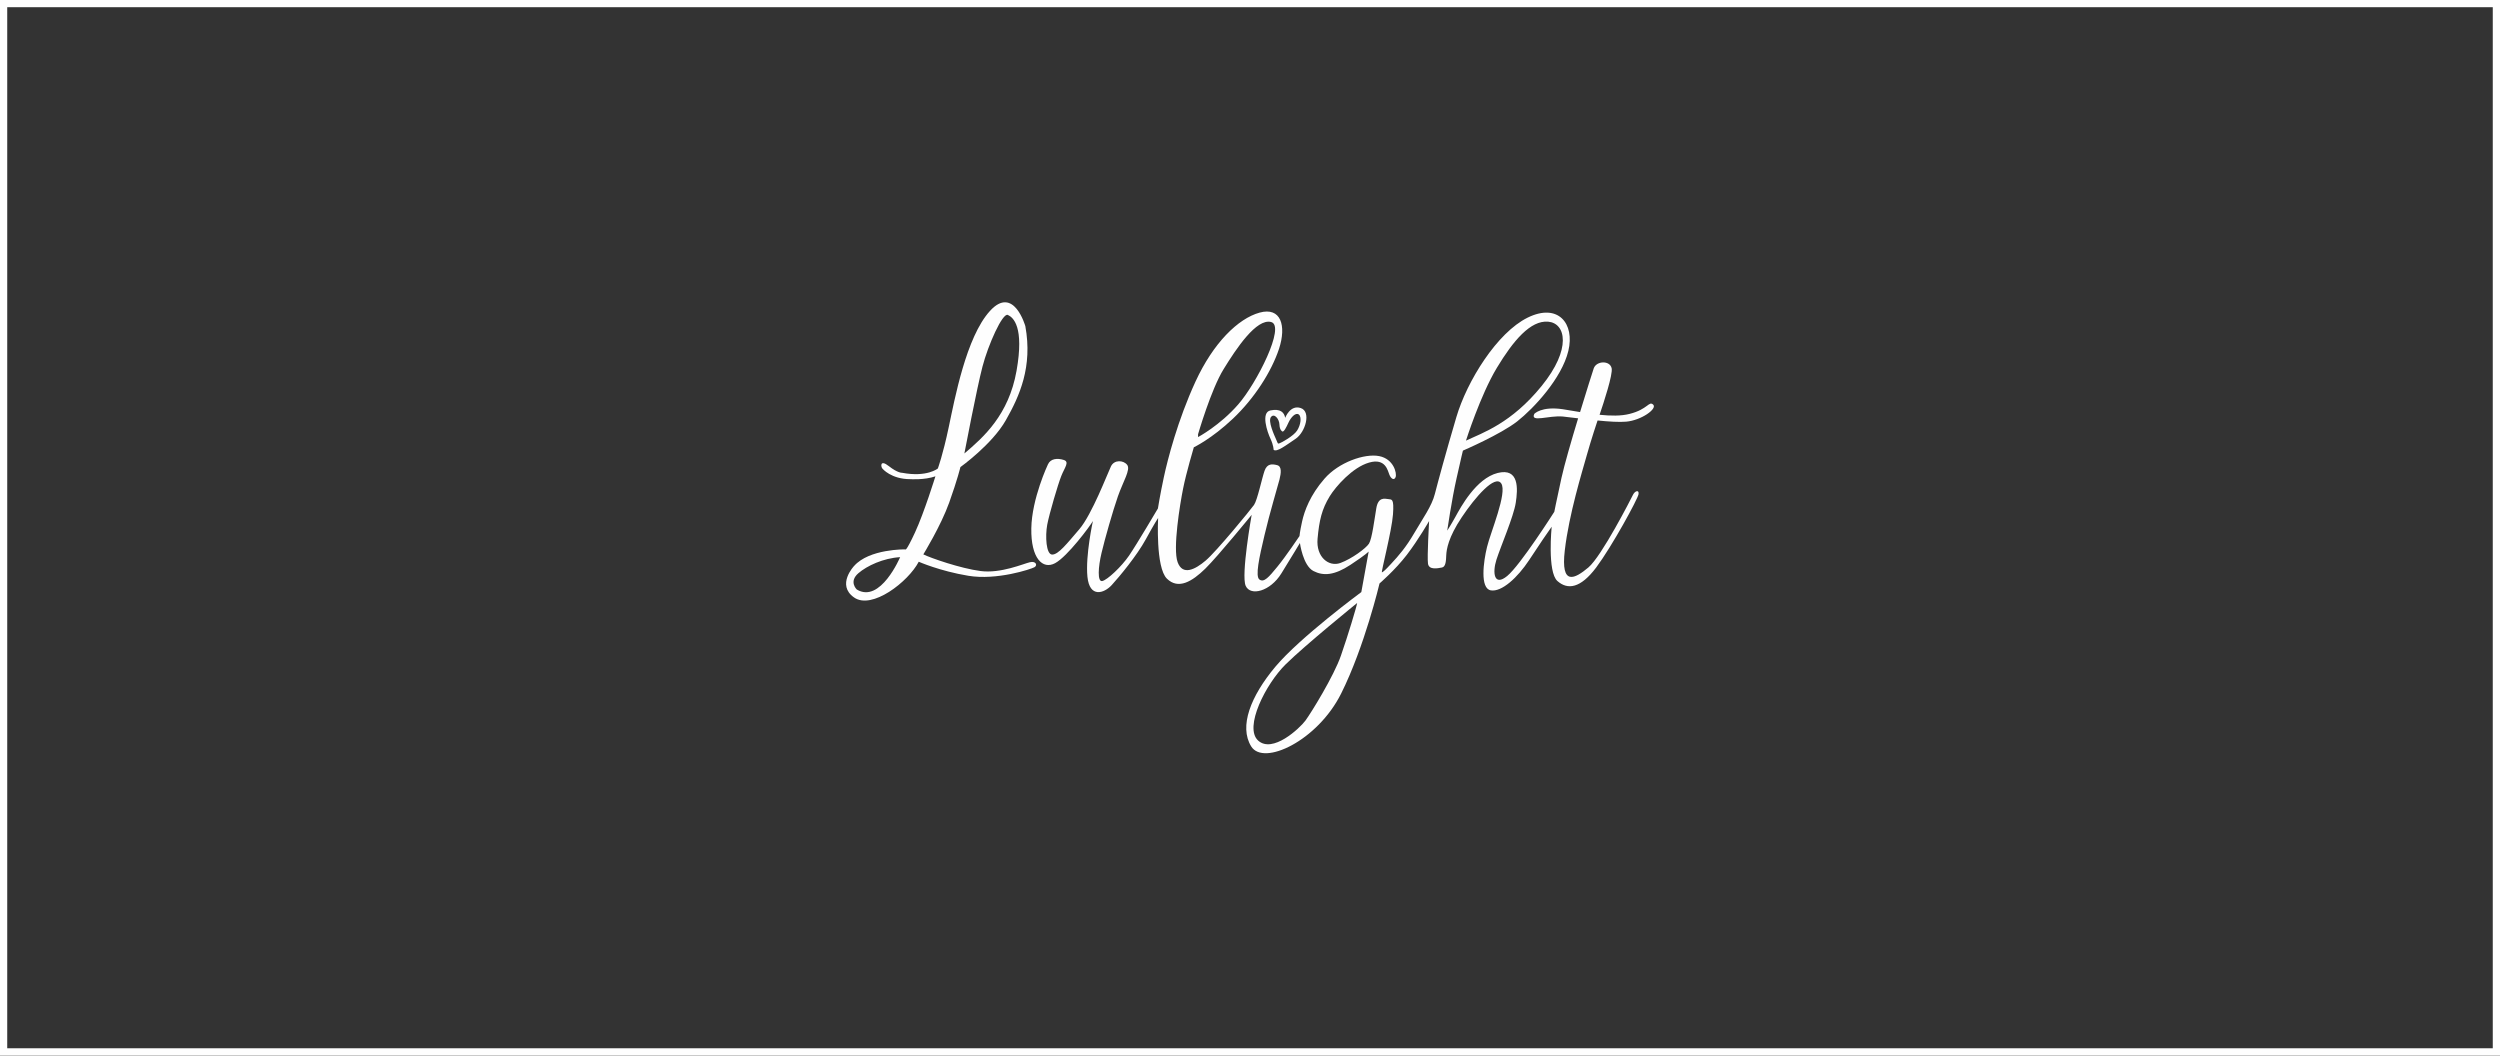 <?xml version="1.0" encoding="UTF-8"?>
<!DOCTYPE svg PUBLIC "-//W3C//DTD SVG 1.1//EN" "http://www.w3.org/Graphics/SVG/1.1/DTD/svg11.dtd">
<!-- Creator: CorelDRAW 2021 (64-Bit) -->
<svg xmlns="http://www.w3.org/2000/svg" xml:space="preserve" width="360px" height="152px" version="1.1" style="shape-rendering:geometricPrecision; text-rendering:geometricPrecision; image-rendering:optimizeQuality; fill-rule:evenodd; clip-rule:evenodd"
viewBox="0 0 360 152"
 xmlns:xlink="http://www.w3.org/1999/xlink"
 xmlns:xodm="http://www.corel.com/coreldraw/odm/2003">
 <rect x="0" y="0" width="360" height="152" fill="#333333" stroke="none"/>
 <defs>
  <style type="text/css">
   <![CDATA[
    .fil0 {fill:#FEFEFE}
    .fil1 {fill:#FEFEFE;fill-rule:nonzero}
   ]]>
  </style>
 </defs>
 <g id="Слой_x0020_1">
  <g>
   <path class="fil0" d="M0 0l360 0 0 152 -360 0 0 -152zm358.96 1.04l-357.92 0 0 149.91 357.92 0 0 -149.91z"/>
  </g>
  <g>
   <path class="fil1" d="M123.38 84.89c0,0 -1.2,-1.12 0.23,-2.35 1.23,-1.06 3.58,-2.17 6.01,-2.31 0,0 -2.84,6.72 -6.24,4.66zm18.1 -32.11c0.81,-3.11 2.88,-7.77 3.65,-7.43 0.78,0.36 2.38,1.7 1.25,8.06 -1.13,6.35 -4.75,9.55 -7.51,11.89 0,0 1.79,-9.4 2.61,-12.52zm6.83 28.18c-0.9,0.2 -4.19,1.65 -7.1,1.27 -2.91,-0.38 -7.23,-1.89 -8.25,-2.4 0,0 2.53,-4.11 3.73,-7.47 1.2,-3.36 1.61,-5.1 1.61,-5.1 0,0 4.56,-3.26 6.54,-6.75 1.99,-3.5 3.87,-7.69 2.81,-13.54 0,0 -1.68,-5.96 -5.1,-2.19 -3.43,3.77 -5.07,12.68 -5.93,16.72 -0.85,4.04 -1.57,5.96 -1.57,5.96 0,0 -1.55,1.3 -5.15,0.62 0,0 -0.61,0.06 -1.91,-0.96 -1.3,-1.03 -1.17,0.11 -0.91,0.37 0,0 1.24,1.51 4,1.51 0,0 2.05,0.14 3.62,-0.41 0,0 -1.61,5.21 -2.94,8.09 -1.34,2.88 -1.38,2.43 -1.38,2.43 0,0 -5.2,-0.1 -7.4,2.4 0,0 -2.57,2.71 0,4.52 2.57,1.82 7.82,-2.26 9.32,-5.14 0,0 3.02,1.34 7.13,2.02 4.11,0.69 9.05,-0.96 9.53,-1.23 0.48,-0.27 0.23,-0.93 -0.65,-0.72z"/>
   <path class="fil1" d="M193.09 94.42c-1.02,2.94 -4.29,8.24 -5.12,9.36 -0.84,1.12 -4.72,4.75 -6.8,2.86 -2.08,-1.9 1.1,-8.15 3.96,-10.97 2.85,-2.81 10.3,-8.84 10.3,-8.84 -0.07,0.51 -1.31,4.64 -2.34,7.59zm-20.57 -31.89c0,0.02 1.86,-6.44 3.69,-9.39 1.82,-2.96 4.72,-7.32 6.83,-6.77 2.12,0.54 -2.08,8.83 -4.73,11.86 -2.64,3.04 -5.79,4.71 -5.79,4.71l0 -0.41zm43.02 -9.55c2.37,-3.93 4.85,-6.87 7.39,-6.66 2.54,0.22 3.42,3.9 -0.94,9.27 -4.36,5.37 -8.48,6.73 -10.89,7.86 0,0 2.07,-6.54 4.44,-10.47zm12.94 12.63c0.65,-2.33 1.54,-4.97 1.54,-4.97 0,0 0.01,-0.03 0.04,-0.09 1.58,0.16 3.13,0.26 4.11,0.17 2.18,-0.19 4.51,-1.86 3.89,-2.45 -0.63,-0.58 -0.74,0.66 -3.39,1.33 -1.24,0.32 -2.76,0.29 -4.33,0.13 0.62,-1.82 1.92,-5.8 1.74,-6.69 -0.24,-1.17 -2.19,-1.1 -2.58,0 -0.17,0.51 -1.03,3.2 -1.97,6.3 -0.86,-0.14 -1.7,-0.29 -2.48,-0.41 -3.1,-0.46 -4.11,0.67 -4.11,0.67 -0.62,1.3 2.1,0.19 4.11,0.38 0.55,0.06 1.32,0.15 2.2,0.26 -0.99,3.25 -2,6.77 -2.4,8.59 -0.82,3.77 -1.03,4.87 -1.03,4.87 0,0 -4.9,7.71 -6.79,9.25 -1.88,1.54 -2.15,-0.45 -1.54,-2.36 0.62,-1.92 2.47,-6.2 2.78,-8.19 0.31,-1.99 0.51,-5.07 -2.61,-4.29 -3.11,0.79 -5.34,4.97 -6.06,6.28 -0.72,1.3 -1.2,2.02 -1.2,2.02 0,0 0.65,-4.46 1.34,-7.51 0.68,-3.05 0.92,-4.01 0.92,-4.01 0,0 5.42,-2.33 7.82,-4.21 2.4,-1.89 6.41,-6.2 7.36,-10.14 0.96,-3.94 -1.47,-6.96 -5.86,-4.8 -4.39,2.16 -8.73,9.11 -10.27,14.35 -1.55,5.25 -2.64,9.29 -3.09,11.04 -0.44,1.75 -1.75,3.55 -2.95,5.61 -1.2,2.06 -2.25,3.27 -3.36,4.46 -0.89,0.96 -1.02,1.05 -1.31,1.23 -0.18,0.11 1.42,-5.99 1.59,-8.35 0.17,-2.37 -0.18,-2.12 -0.67,-2.21 -0.56,-0.08 -1.46,-0.3 -1.73,1.31 -0.27,1.61 -0.62,4.42 -1.06,5.11 -0.45,0.68 -2.44,2.16 -4.11,2.78 -1.68,0.61 -3.53,-0.86 -3.29,-3.5 0.24,-2.64 0.61,-4.25 1.76,-6.12 0.85,-1.38 3.27,-4.16 5.67,-4.84 2.4,-0.69 2.68,1.23 2.92,1.77 0.23,0.56 0.68,0.86 0.89,0.32 0.2,-0.56 -0.28,-2.61 -2.37,-3.02 -2.09,-0.41 -5.83,0.89 -7.88,3.26 -2.06,2.36 -2.88,4.62 -3.22,6.16 -0.34,1.55 -0.37,2.09 -0.37,2.09 0,0 -1.96,2.92 -3.19,4.42 -1.24,1.51 -1.91,2.3 -2.57,1.85 -0.65,-0.44 -0.04,-3.18 0.72,-6.4 0.75,-3.22 1.92,-7.06 2.16,-8.02 0.24,-0.96 0.34,-1.89 -0.35,-2.06 -0.68,-0.17 -1.43,-0.27 -1.81,0.83 -0.38,1.09 -1.03,4.21 -1.51,4.9 -0.48,0.68 -5.42,6.71 -6.96,8.01 -1.54,1.31 -3.32,2.2 -4.04,0.24 -0.72,-1.95 0.34,-8.39 0.79,-10.62 0.44,-2.23 1.54,-5.93 1.54,-5.93 0,0 2.54,-1.2 5.62,-4.11 3.08,-2.91 5.55,-6.75 6.65,-10.07 1.09,-3.33 0.28,-6.07 -2.81,-5.21 -3.09,0.86 -6.65,4.35 -9.22,9.93 -2.57,5.59 -4.01,11.21 -4.56,13.78 -0.55,2.57 -0.85,4.49 -0.85,4.49 0,0 -3.05,5.17 -4.15,6.78 -1.1,1.61 -3.15,3.53 -3.87,3.67 -0.72,0.14 -0.58,-2.02 -0.1,-4.04 0.48,-2.03 1.61,-6 2.36,-8.16 0.76,-2.16 1.85,-3.84 1.34,-4.52 -0.52,-0.69 -1.86,-0.79 -2.34,0.2 -0.48,0.99 -2.74,6.93 -4.55,9.05 -1.82,2.12 -3.02,3.66 -3.91,3.66 -0.89,0 -1.02,-2.67 -0.72,-4.3 0.31,-1.62 1.55,-5.83 2.03,-7.03 0.47,-1.2 1.23,-2.03 0.34,-2.3 -0.9,-0.28 -1.89,-0.21 -2.27,0.65 0,0 -2.32,4.9 -2.39,9.21 -0.07,4.32 1.64,5.97 3.42,5.01 1.79,-0.96 5.04,-5.35 5.45,-6.07 0,0 -1.09,4.94 -0.79,8.02 0.31,3.09 2.4,2.4 3.5,1.2 1.1,-1.2 3.63,-4.25 4.9,-6.58 1.27,-2.33 1.78,-3.08 1.78,-3.08 0,0 -0.38,7.13 1.27,8.74 1.64,1.61 3.63,0.41 5.52,-1.44 1.88,-1.85 6.68,-7.75 6.68,-7.75 0,0 -1.55,8.68 -0.86,10.22 0.68,1.53 3.53,0.82 5.14,-1.79 1.61,-2.6 2.67,-4.38 2.67,-4.38 0,0 0.43,3.26 1.95,4.04 1.44,0.74 3.02,0.62 5.32,-0.89 2.29,-1.51 2.63,-1.92 2.63,-1.92l-1.03 5.68 -0.03 0.16c0,0 -8.81,6.5 -12.37,10.74 -3.56,4.25 -5.27,8.6 -3.49,11.48 1.78,2.88 9.56,-0.82 12.95,-7.6 3.39,-6.79 5.53,-15.86 5.53,-15.86 0,0 2.25,-1.93 3.93,-4.12 1.68,-2.19 3.21,-4.87 3.21,-4.87 0,0 -0.3,5.18 -0.16,6.14 0.14,0.96 1.47,0.65 2.02,0.55 0.55,-0.11 0.58,-1 0.61,-1.79 0.04,-0.79 0.28,-2.53 2.23,-5.44 1.95,-2.92 4.8,-6.2 5.69,-4.87 0.89,1.34 -1.54,7.03 -2.05,9.15 -0.52,2.12 -1.03,5.96 0.54,6.24 1.58,0.27 3.87,-1.85 5.52,-4.35 1.64,-2.51 2.6,-3.88 3.25,-4.81 0,0 -0.65,6.52 0.83,7.82 1.47,1.3 3.32,1.06 5.58,-1.95 2.26,-3.02 6,-9.87 6.1,-10.56 0.1,-0.68 -0.51,-0.48 -0.79,0.07 -0.27,0.55 -4.52,8.88 -6.44,10.49 -1.92,1.61 -4.01,2.77 -3.39,-2.47 0.61,-5.24 2.5,-11.31 3.15,-13.64z"/>
   <path class="fil1" d="M186.79 61.99c-0.51,0.8 -2.27,1.76 -2.53,1.84 -0.27,0.08 -0.21,0.13 -0.48,-0.51 -0.28,-0.64 -1.23,-2.66 -0.76,-3.27 0.48,-0.6 1.2,0.29 1.22,1.1 0.03,0.83 0.43,0.99 0.43,0.99 0.22,0.05 0.52,-0.52 0.88,-1.3 0.35,-0.77 1.04,-1.49 1.48,-1.15 0.44,0.35 0.27,1.51 -0.24,2.3zm0.52 -3.23c-1.53,-0.52 -2.24,1.41 -2.24,1.41 -0.14,-0.79 -0.71,-1.36 -2.12,-1.07 -1.42,0.28 -0.46,3.12 0,4.08 0.45,0.96 0.45,1.59 0.45,1.59 0.45,0.39 1.75,-0.63 3.18,-1.59 1.41,-0.96 2.26,-3.91 0.73,-4.42z"/>
  </g>
 </g>
</svg>
